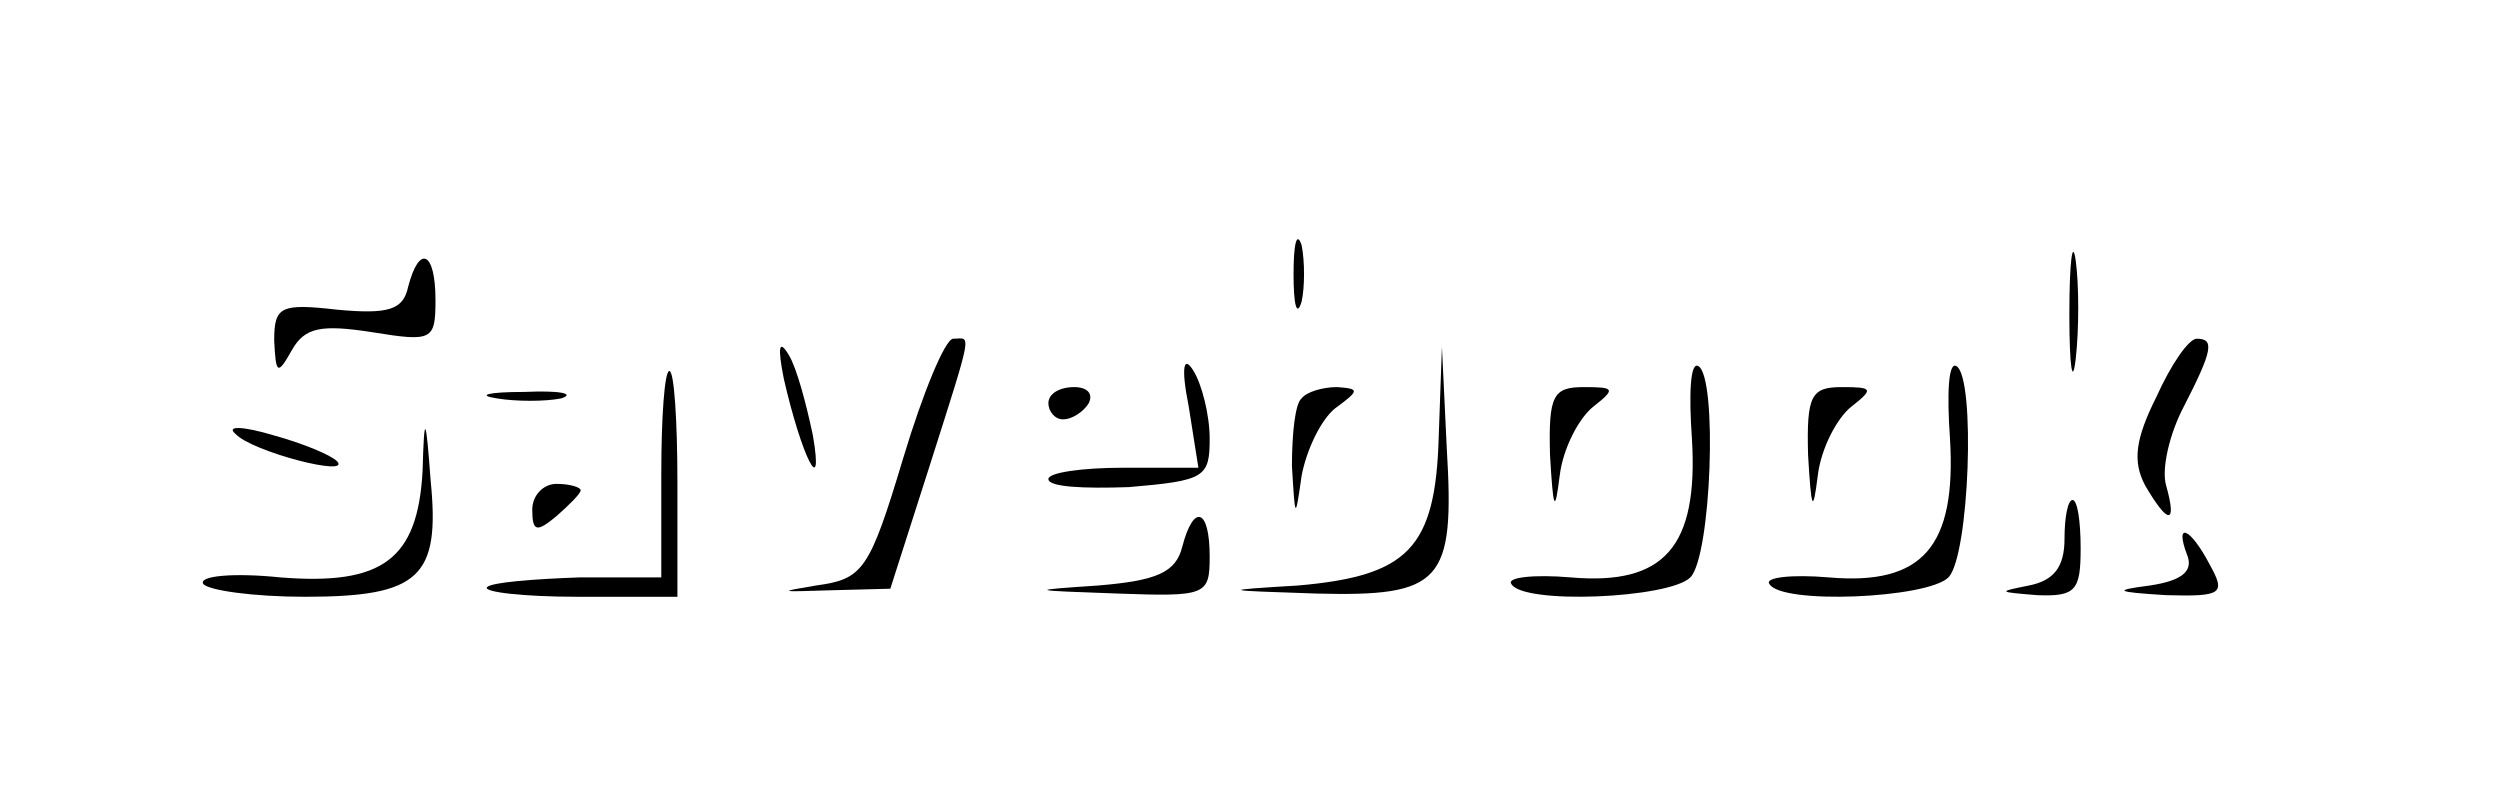 <?xml version="1.0" standalone="no"?>
<!DOCTYPE svg PUBLIC "-//W3C//DTD SVG 20010904//EN"
 "http://www.w3.org/TR/2001/REC-SVG-20010904/DTD/svg10.dtd">
<svg version="1.0" xmlns="http://www.w3.org/2000/svg"
 width="155pt" height="49pt" viewBox="0 0 155 49"
 preserveAspectRatio="xMidYMid meet">
<g transform="translate(0,49) scale(0.1,-0.1)"
fill="#000000" stroke="none">
<path d="M802 320 c0 -19 2 -27 5 -17 2 9 2 25 0 35 -3 9 -5 1 -5 -18z"/>
<path d="M1283 295 c0 -33 2 -45 4 -27 2 18 2 45 0 60 -2 15 -4 0 -4 -33z"/>
<path d="M253 312 c-3 -14 -12 -17 -44 -14 -35 4 -39 2 -39 -19 1 -21 2 -22
11 -6 8 14 18 16 50 11 37 -6 39 -5 39 20 0 30 -10 35 -17 8z"/>
<path d="M486 255 c11 -48 25 -76 18 -35 -4 19 -10 42 -15 50 -6 10 -7 5 -3
-15z"/>
<path d="M560 206 c-21 -70 -25 -75 -54 -79 -24 -4 -23 -4 8 -3 l38 1 24 75
c28 88 26 80 15 80 -5 0 -19 -34 -31 -74z"/>
<path d="M1337 244 c-13 -26 -15 -40 -7 -55 14 -24 20 -25 13 0 -3 10 2 32 11
49 18 35 19 42 8 42 -5 0 -16 -16 -25 -36z"/>
<path d="M737 238 l6 -38 -47 0 c-25 0 -46 -3 -46 -7 0 -5 22 -6 50 -5 47 4
50 6 50 30 0 15 -5 34 -10 42 -6 10 -8 3 -3 -22z"/>
<path d="M892 219 c-2 -69 -19 -86 -87 -92 -49 -3 -49 -3 11 -5 78 -2 86 7 81
90 l-3 63 -2 -56z"/>
<path d="M1049 218 c4 -67 -17 -91 -75 -86 -23 2 -40 0 -37 -4 7 -13 98 -9
111 4 13 13 17 124 5 131 -5 3 -6 -17 -4 -45z"/>
<path d="M1209 218 c4 -67 -17 -91 -75 -86 -23 2 -40 0 -37 -4 7 -13 98 -9
111 4 13 13 17 124 5 131 -5 3 -6 -17 -4 -45z"/>
<path d="M410 196 l0 -64 -51 0 c-28 -1 -54 -3 -57 -6 -3 -3 22 -6 56 -6 l62
0 0 70 c0 39 -2 70 -5 70 -3 0 -5 -29 -5 -64z"/>
<path d="M308 243 c12 -2 30 -2 40 0 9 3 -1 5 -23 4 -22 0 -30 -2 -17 -4z"/>
<path d="M650 240 c0 -5 4 -10 9 -10 6 0 13 5 16 10 3 6 -1 10 -9 10 -9 0 -16
-4 -16 -10z"/>
<path d="M807 243 c-4 -3 -6 -22 -6 -42 2 -33 2 -34 6 -6 3 16 12 35 21 42 15
11 15 12 1 13 -9 0 -19 -3 -22 -7z"/>
<path d="M961 208 c2 -34 3 -37 6 -13 2 17 12 36 21 43 14 11 13 12 -6 12 -19
0 -22 -5 -21 -42z"/>
<path d="M1121 208 c2 -34 3 -37 6 -13 2 17 12 36 21 43 14 11 13 12 -6 12
-19 0 -22 -5 -21 -42z"/>
<path d="M146 221 c10 -11 72 -27 63 -17 -4 4 -21 11 -39 16 -20 6 -30 6 -24
1z"/>
<path d="M262 198 c-3 -55 -25 -71 -88 -66 -29 3 -51 1 -48 -4 3 -4 31 -8 63
-8 71 0 84 12 78 72 -3 41 -4 42 -5 6z"/>
<path d="M330 174 c0 -14 3 -14 15 -4 8 7 15 14 15 16 0 2 -7 4 -15 4 -8 0
-15 -7 -15 -16z"/>
<path d="M1280 156 c0 -18 -7 -26 -22 -29 -20 -4 -19 -4 5 -6 24 -1 27 3 27
29 0 17 -2 30 -5 30 -3 0 -5 -11 -5 -24z"/>
<path d="M733 151 c-4 -16 -16 -21 -52 -24 -44 -3 -44 -3 12 -5 55 -2 57 -1
57 23 0 30 -10 33 -17 6z"/>
<path d="M1356 146 c4 -10 -3 -16 -23 -19 -23 -3 -22 -4 10 -6 35 -1 37 1 27
19 -12 23 -22 27 -14 6z"/>
</g>
</svg>
